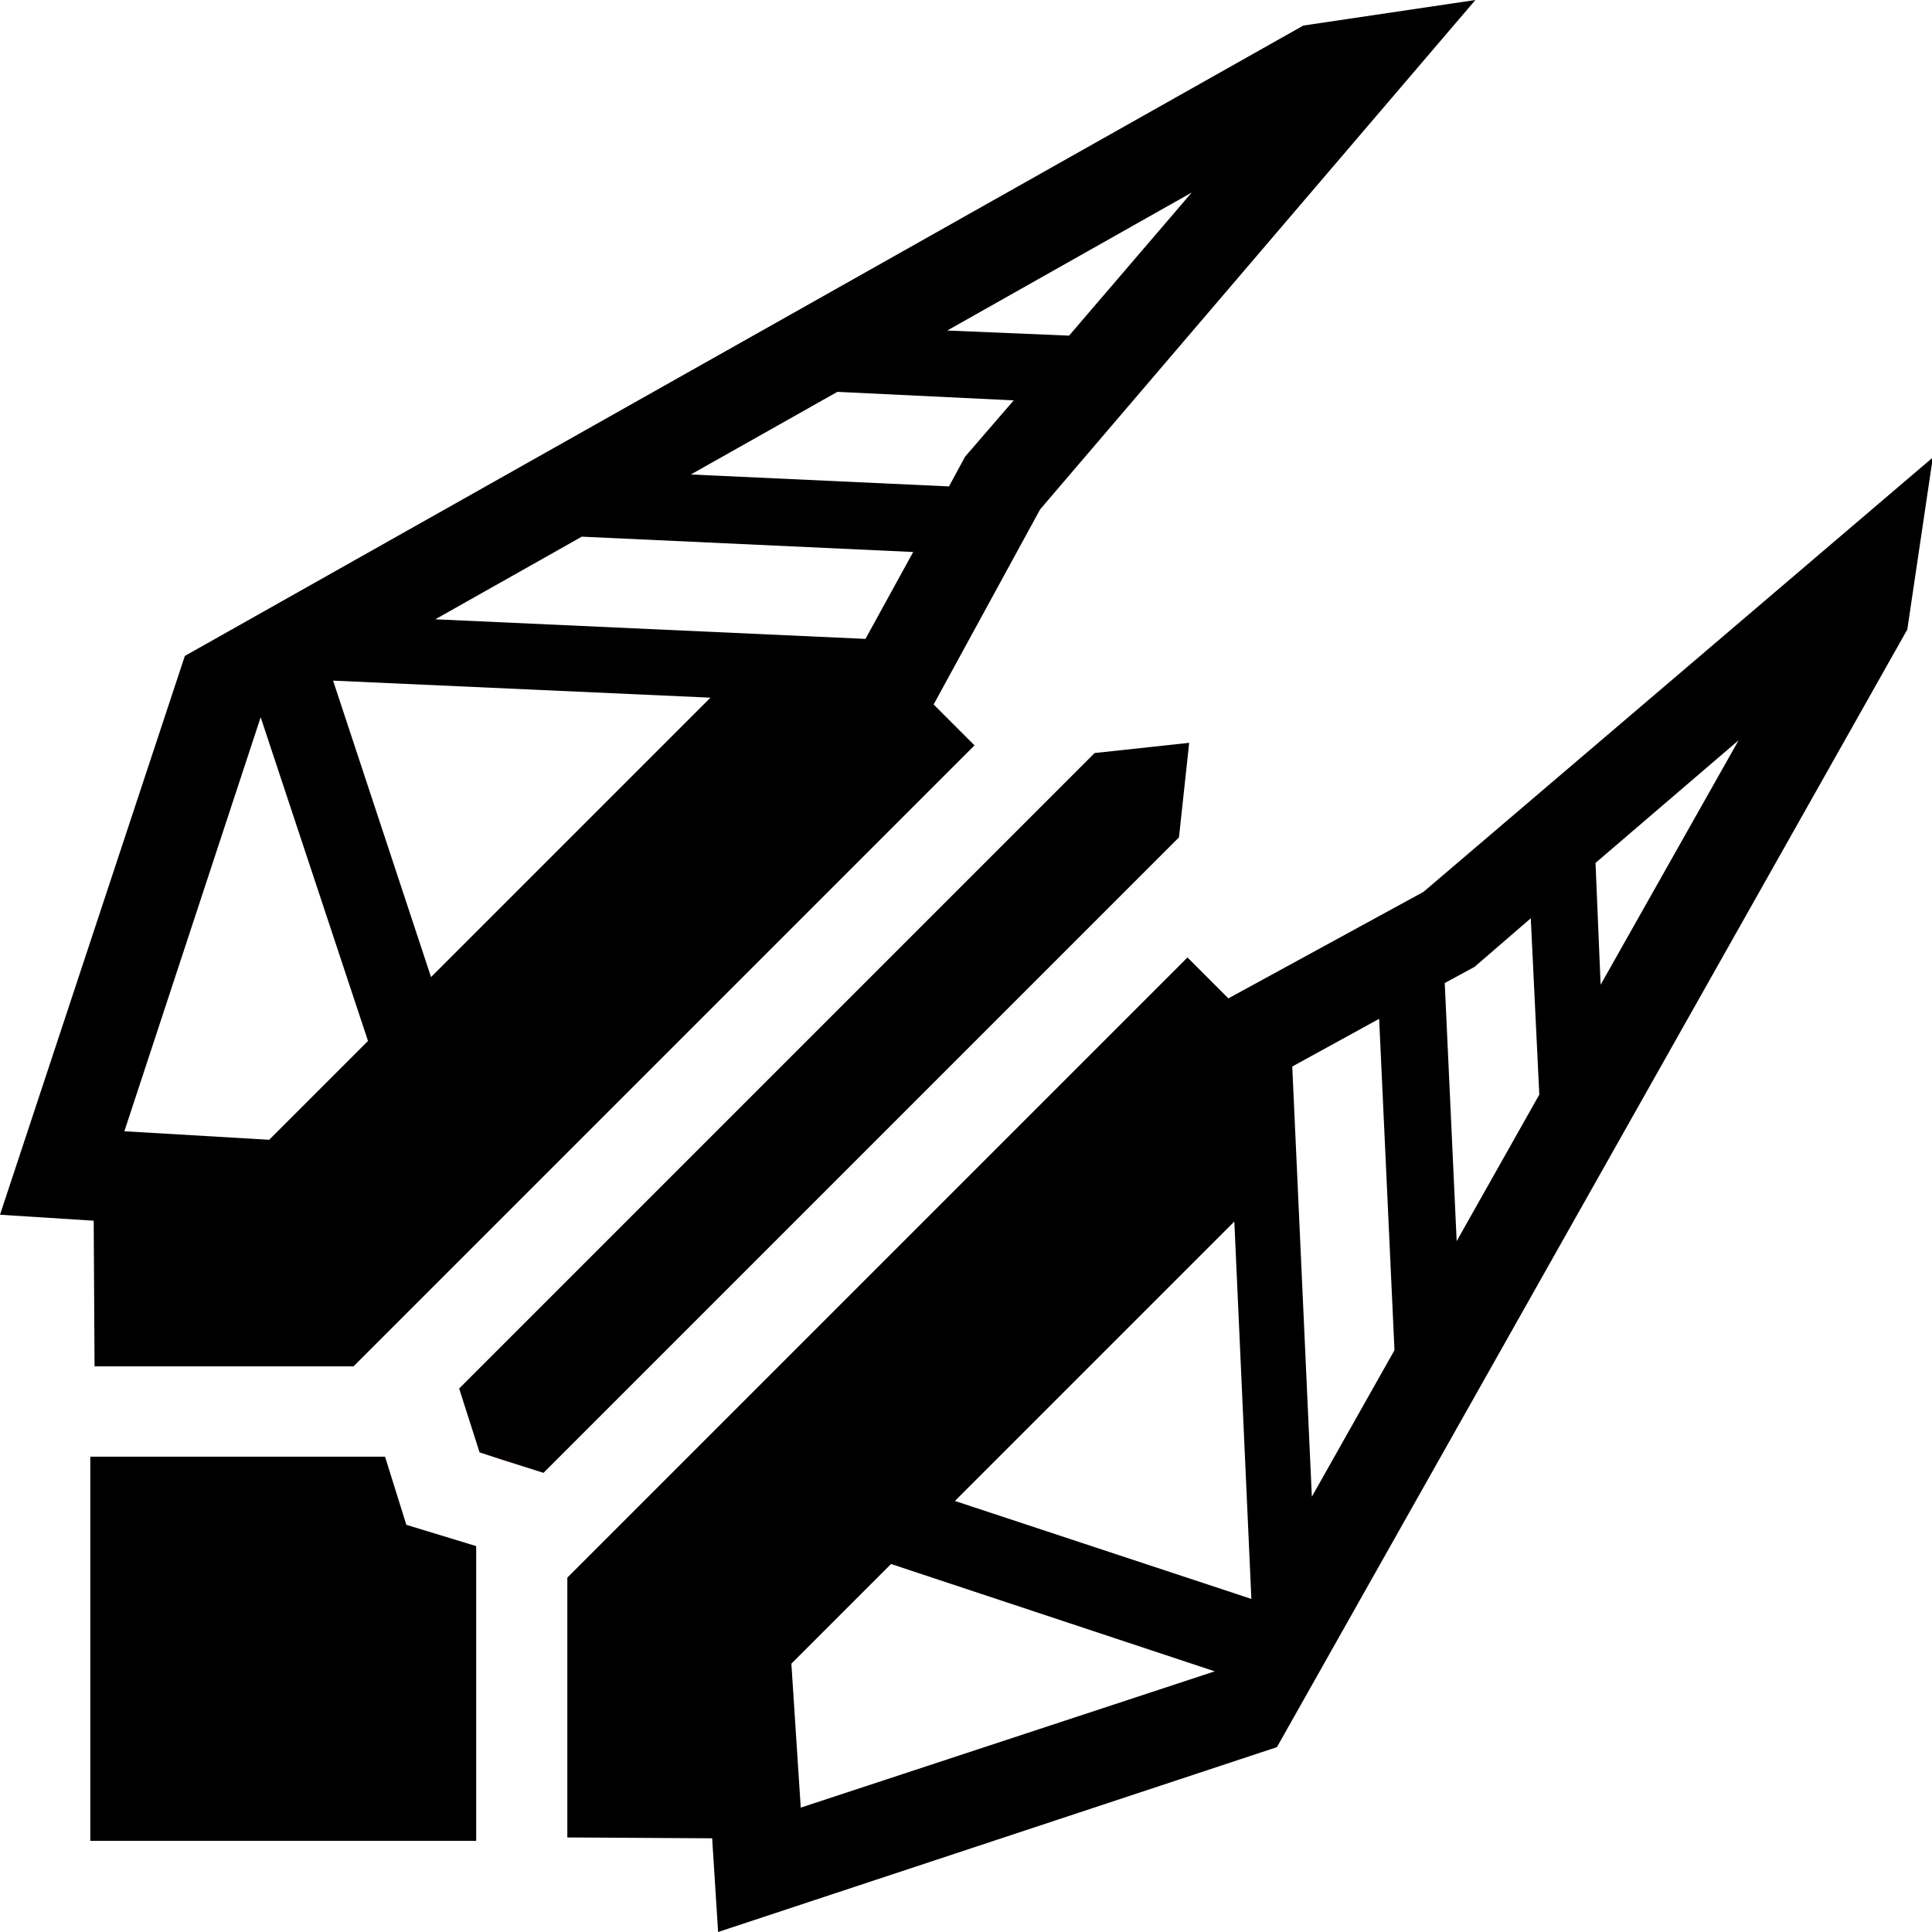 <?xml version="1.0" encoding="utf-8"?>
<!-- Generator: Adobe Illustrator 28.2.0, SVG Export Plug-In . SVG Version: 6.00 Build 0)  -->
<svg version="1.1" id="Layer_1" xmlns="http://www.w3.org/2000/svg" xmlns:xlink="http://www.w3.org/1999/xlink" x="0px" y="0px"
	 viewBox="0 0 22.68 22.68" style="enable-background:new 0 0 22.68 22.68;" xml:space="preserve">
<style type="text/css">
	.st0{fill:#D32027;}
</style>
<path d="M1.46,13.28l1.6-4.86l1.26,3.8l-1.16,1.16L1.46,13.28z M3.91,7.99l4.43,0.2l-3.28,3.28L3.91,7.99z M5.11,7.27L6.83,6.3
	l3.89,0.18l-0.56,1.02L5.11,7.27z M8.11,5.57L9.83,4.6l2.07,0.1l-0.57,0.66l-0.19,0.35L8.11,5.57z M11.12,3.88l2.87-1.62l-1.44,1.68
	L11.12,3.88z M15.3,0.3L2.17,7.7L0,14.26l1.1,0.07l0.01,1.71h3.04l7.29-7.29l-0.48-0.48l1.25-2.29L17.32,0L15.3,0.3z"/>
<path d="M9.29,19.53l1.17-1.17l3.8,1.26L9.4,21.22L9.29,19.53z M11.21,17.62l3.28-3.28l0.2,4.43L11.21,17.62z M15.17,12.52
	l1.02-0.56l0.18,3.89l-0.97,1.72L15.17,12.52z M16.96,11.54l0.35-0.19l0.66-0.57l0.1,2.07l-0.97,1.72L16.96,11.54z M18.73,10.13
	l1.68-1.44l-1.62,2.87L18.73,10.13z M16.71,10.47l-2.29,1.25l-0.48-0.48l-7.28,7.28v3.05l1.7,0.01l0.07,1.1l6.56-2.17l7.4-13.12
	l0.3-2.02L16.71,10.47z"/>
<polygon points="1.06,17.1 4.52,17.1 4.77,17.9 5.59,18.15 5.59,21.61 1.06,21.61 "/>
<polygon class="st0" points="6.38,17.29 5.9,17.14 5.63,17.05 "/>
<polygon points="5.39,16.3 12.85,8.84 13.96,8.72 13.84,9.83 6.38,17.29 5.63,17.05 5.63,17.05 "/>
</svg>
